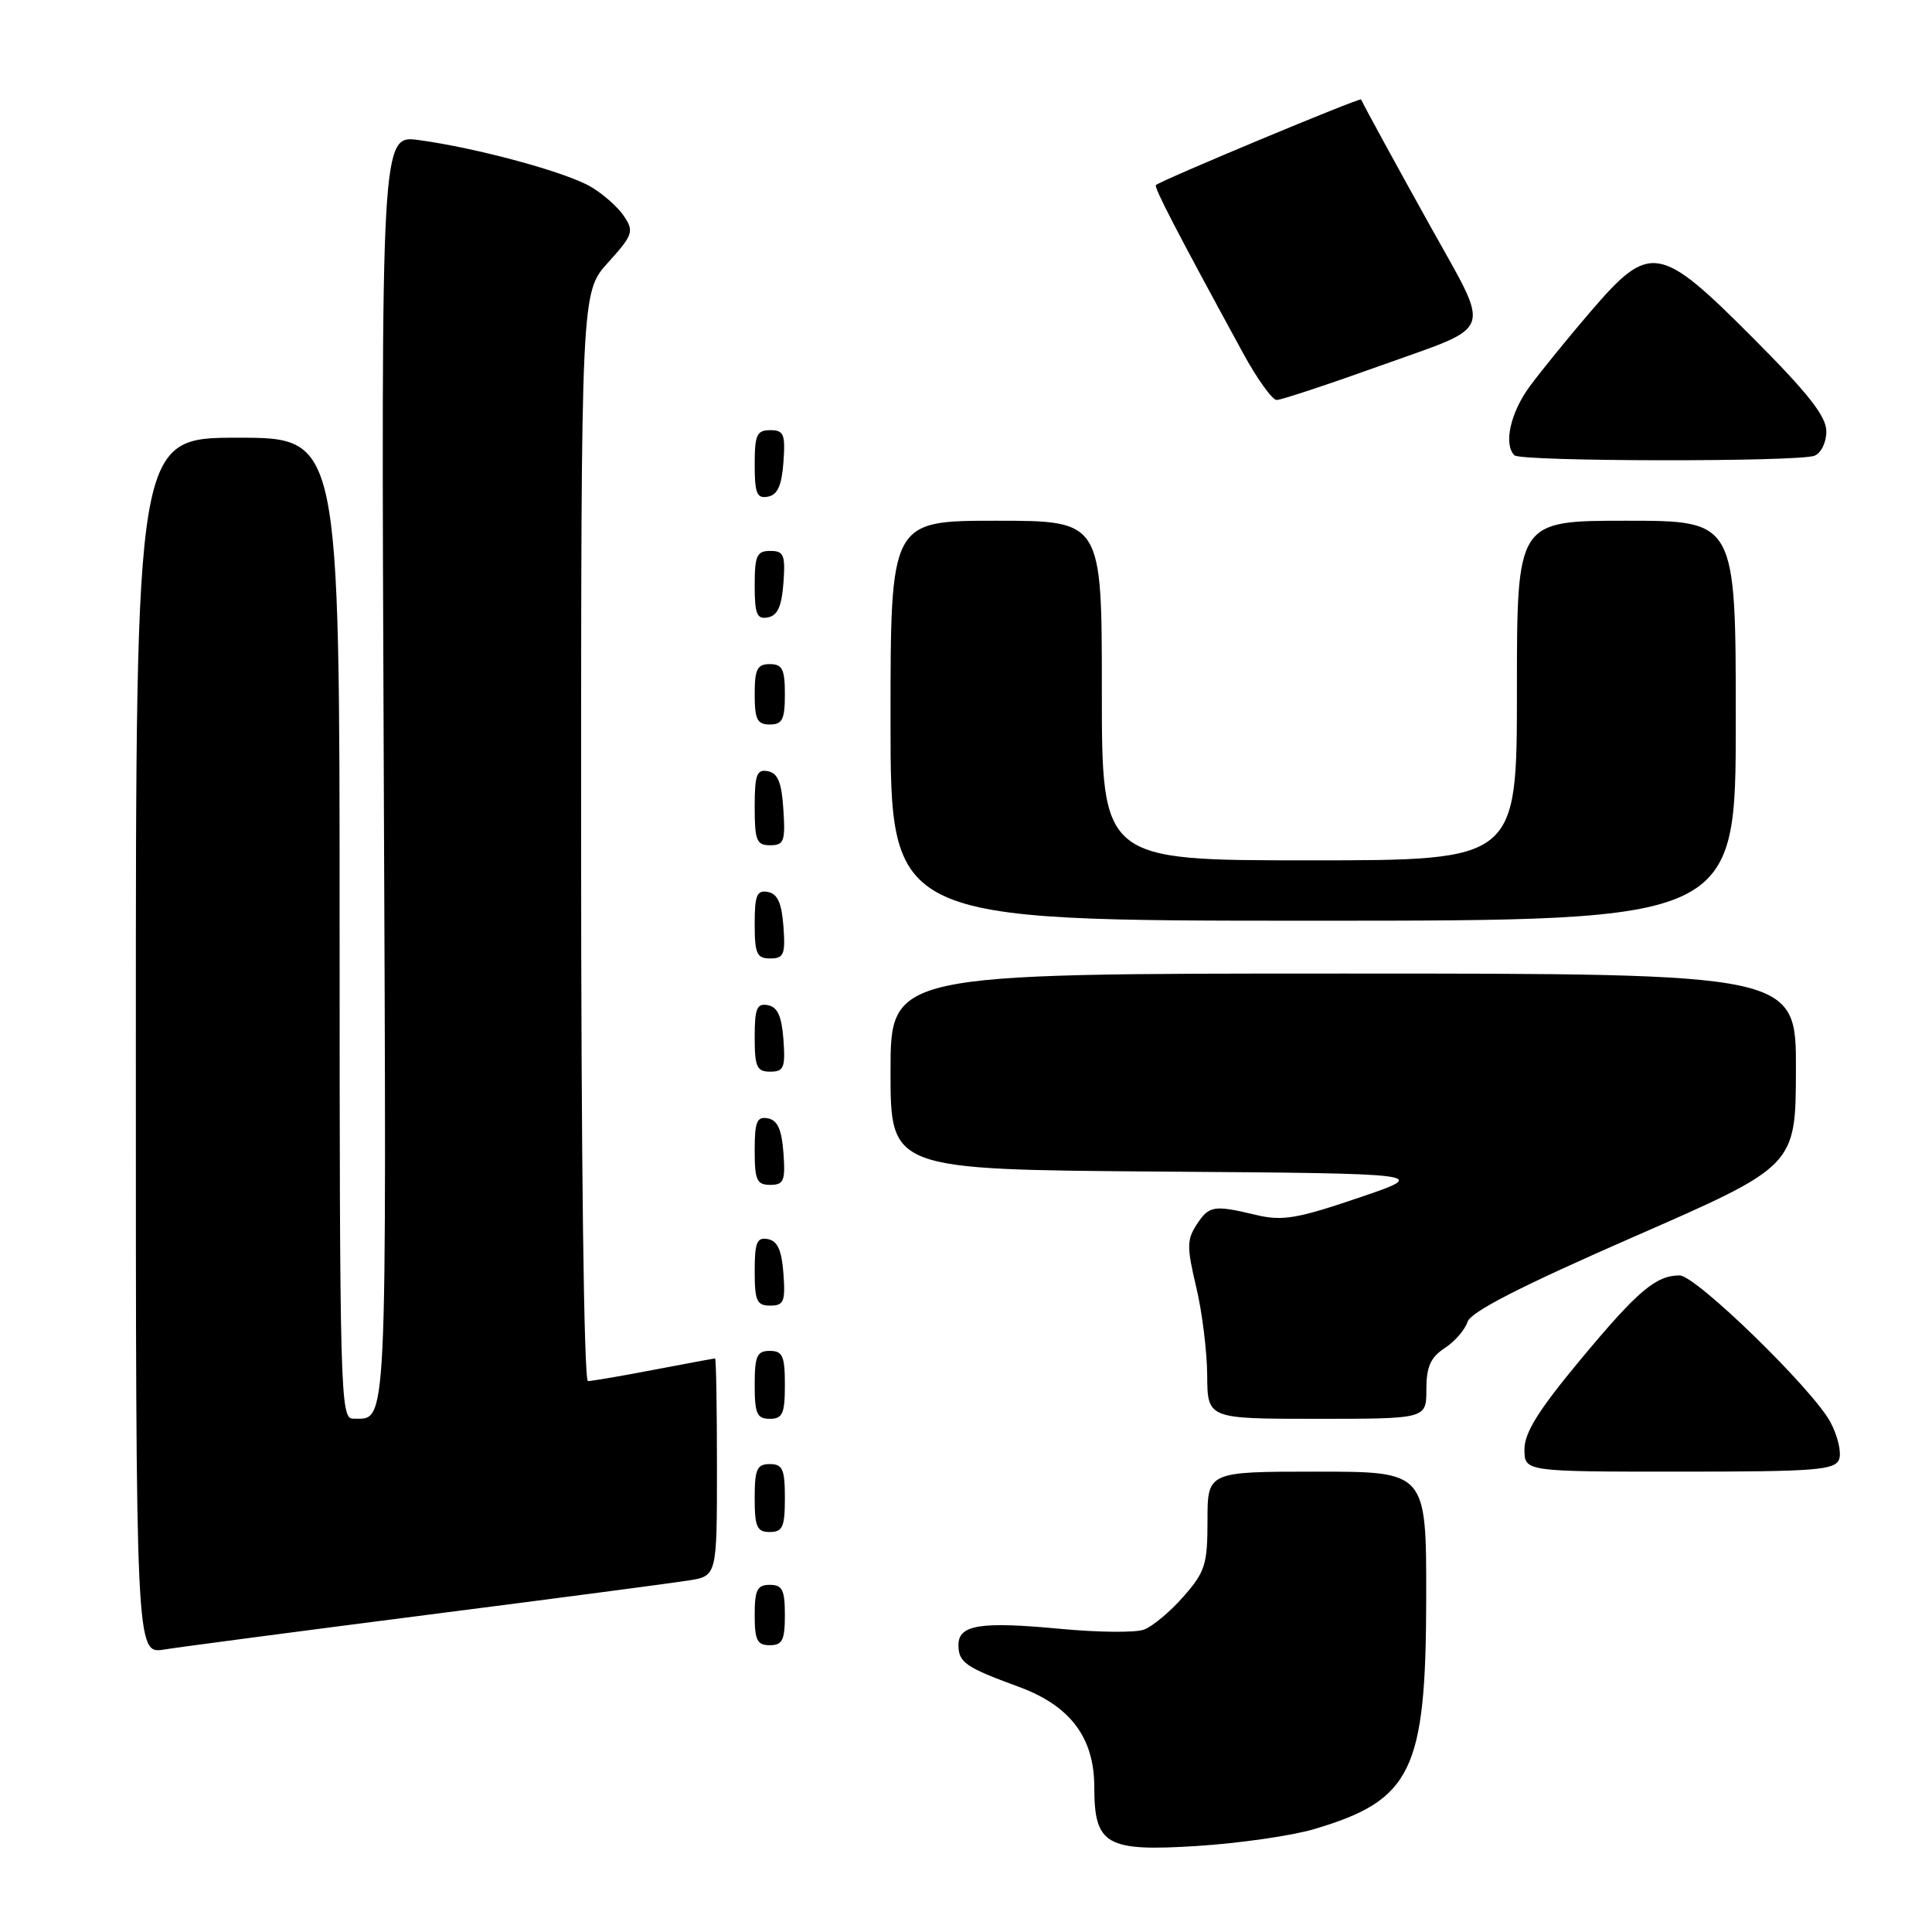 <?xml version="1.0" encoding="UTF-8" standalone="no"?>
<!DOCTYPE svg PUBLIC "-//W3C//DTD SVG 1.1//EN" "http://www.w3.org/Graphics/SVG/1.1/DTD/svg11.dtd" >
<svg xmlns="http://www.w3.org/2000/svg" xmlns:xlink="http://www.w3.org/1999/xlink" version="1.1" viewBox="0 0 256 256">
 <g >
 <path fill="currentColor"
d=" M 174.15 242.36 C 187.08 238.53 188.95 234.66 188.98 211.75 C 189.00 195.00 189.00 195.00 174.50 195.00 C 160.00 195.00 160.00 195.00 160.00 201.47 C 160.00 207.31 159.69 208.28 156.81 211.56 C 155.06 213.56 152.70 215.53 151.56 215.94 C 150.43 216.35 145.45 216.30 140.50 215.83 C 129.92 214.83 127.00 215.29 127.00 217.96 C 127.00 220.28 127.92 220.92 134.96 223.50 C 141.82 226.01 145.00 230.23 145.00 236.82 C 145.00 244.47 146.58 245.37 158.65 244.60 C 164.24 244.24 171.21 243.24 174.15 242.36 Z  M 56.50 213.99 C 73.55 211.81 89.19 209.75 91.25 209.42 C 95.00 208.82 95.00 208.82 95.00 194.41 C 95.00 186.49 94.89 180.00 94.75 180.00 C 94.61 180.00 90.97 180.68 86.66 181.50 C 82.35 182.33 78.41 183.00 77.91 183.00 C 77.37 183.00 77.00 153.65 77.00 110.87 C 77.00 38.74 77.00 38.74 80.57 34.79 C 83.86 31.15 84.03 30.67 82.70 28.67 C 81.92 27.48 79.93 25.71 78.29 24.75 C 74.98 22.80 63.18 19.60 55.50 18.56 C 50.50 17.88 50.50 17.88 50.85 102.07 C 51.22 191.40 51.38 187.94 46.75 187.98 C 45.10 188.00 45.00 184.24 45.00 123.00 C 45.00 58.00 45.00 58.00 31.50 58.00 C 18.00 58.00 18.00 58.00 18.00 138.59 C 18.00 219.18 18.00 219.18 21.75 218.57 C 23.81 218.24 39.45 216.18 56.50 213.99 Z  M 104.00 214.00 C 104.00 210.67 103.67 210.00 102.00 210.00 C 100.33 210.00 100.00 210.67 100.00 214.00 C 100.00 217.33 100.33 218.00 102.00 218.00 C 103.67 218.00 104.00 217.33 104.00 214.00 Z  M 104.00 198.50 C 104.00 194.67 103.70 194.00 102.00 194.00 C 100.30 194.00 100.00 194.67 100.00 198.50 C 100.00 202.33 100.30 203.00 102.00 203.00 C 103.70 203.00 104.00 202.33 104.00 198.50 Z  M 243.69 193.37 C 244.03 192.47 243.51 190.25 242.53 188.42 C 240.16 184.03 224.71 169.00 222.56 169.00 C 219.42 169.00 217.00 171.05 209.49 180.08 C 203.88 186.82 202.00 189.82 202.00 192.04 C 202.00 195.00 202.00 195.00 222.53 195.00 C 240.59 195.00 243.14 194.80 243.69 193.37 Z  M 104.00 183.50 C 104.00 179.67 103.70 179.00 102.00 179.00 C 100.30 179.00 100.00 179.67 100.00 183.50 C 100.00 187.33 100.30 188.00 102.00 188.00 C 103.70 188.00 104.00 187.33 104.00 183.50 Z  M 189.00 184.12 C 189.00 181.11 189.55 179.87 191.42 178.64 C 192.76 177.77 194.12 176.20 194.45 175.16 C 194.87 173.83 201.50 170.44 216.49 163.88 C 237.94 154.50 237.94 154.50 237.97 141.75 C 238.00 129.00 238.00 129.00 178.00 129.00 C 118.00 129.00 118.00 129.00 118.00 141.99 C 118.00 154.97 118.00 154.97 153.75 155.24 C 189.50 155.50 189.50 155.50 180.00 158.72 C 171.89 161.48 169.92 161.81 166.50 161.00 C 160.80 159.64 160.22 159.74 158.56 162.27 C 157.26 164.26 157.25 165.27 158.50 170.52 C 159.29 173.81 159.94 179.09 159.96 182.25 C 160.00 188.00 160.00 188.00 174.50 188.00 C 189.00 188.00 189.00 188.00 189.00 184.12 Z  M 103.81 168.76 C 103.58 165.66 103.03 164.43 101.75 164.19 C 100.29 163.91 100.00 164.61 100.00 168.43 C 100.00 172.38 100.28 173.00 102.06 173.00 C 103.86 173.00 104.08 172.47 103.81 168.76 Z  M 103.81 152.76 C 103.58 149.66 103.03 148.43 101.75 148.19 C 100.29 147.91 100.00 148.61 100.00 152.43 C 100.00 156.38 100.28 157.00 102.06 157.00 C 103.86 157.00 104.08 156.47 103.81 152.76 Z  M 103.81 137.76 C 103.58 134.66 103.03 133.43 101.75 133.19 C 100.29 132.91 100.00 133.61 100.00 137.43 C 100.00 141.38 100.28 142.00 102.06 142.00 C 103.86 142.00 104.08 141.47 103.81 137.76 Z  M 103.81 122.76 C 103.58 119.66 103.03 118.43 101.75 118.19 C 100.29 117.91 100.00 118.61 100.00 122.43 C 100.00 126.38 100.28 127.00 102.06 127.00 C 103.86 127.00 104.08 126.47 103.81 122.76 Z  M 230.00 95.50 C 230.00 69.00 230.00 69.00 215.50 69.00 C 201.00 69.00 201.00 69.00 201.00 91.50 C 201.00 114.00 201.00 114.00 173.50 114.00 C 146.00 114.00 146.00 114.00 146.00 91.50 C 146.00 69.00 146.00 69.00 132.00 69.00 C 118.00 69.00 118.00 69.00 118.00 95.50 C 118.00 122.00 118.00 122.00 174.00 122.00 C 230.00 122.00 230.00 122.00 230.00 95.50 Z  M 103.80 107.26 C 103.58 103.69 103.07 102.44 101.75 102.19 C 100.27 101.90 100.00 102.64 100.00 106.93 C 100.00 111.38 100.25 112.00 102.05 112.00 C 103.88 112.00 104.08 111.47 103.80 107.26 Z  M 104.00 92.00 C 104.00 88.67 103.67 88.00 102.00 88.00 C 100.33 88.00 100.00 88.67 100.00 92.00 C 100.00 95.33 100.33 96.00 102.00 96.00 C 103.67 96.00 104.00 95.33 104.00 92.00 Z  M 103.81 77.24 C 104.08 73.53 103.86 73.00 102.06 73.00 C 100.28 73.00 100.00 73.62 100.00 77.57 C 100.00 81.39 100.29 82.09 101.75 81.81 C 103.03 81.57 103.58 80.34 103.81 77.24 Z  M 103.81 61.24 C 104.08 57.53 103.86 57.00 102.06 57.00 C 100.28 57.00 100.00 57.62 100.00 61.57 C 100.00 65.39 100.29 66.09 101.75 65.81 C 103.03 65.57 103.58 64.34 103.81 61.24 Z  M 240.42 60.39 C 241.30 60.05 242.00 58.63 242.00 57.16 C 242.00 55.18 239.63 52.15 232.27 44.77 C 219.87 32.33 218.64 32.12 210.79 41.25 C 207.84 44.69 204.20 49.16 202.71 51.18 C 200.14 54.67 199.20 58.87 200.67 60.33 C 201.50 61.17 238.26 61.22 240.42 60.39 Z  M 183.15 48.37 C 198.17 42.98 197.63 44.54 189.54 30.00 C 185.01 21.86 180.88 14.30 180.35 13.18 C 180.21 12.89 153.90 23.87 153.17 24.52 C 152.87 24.79 155.84 30.52 164.69 46.75 C 166.56 50.19 168.58 53.00 169.17 53.00 C 169.76 53.00 176.05 50.92 183.15 48.37 Z "/>
</g>
</svg>